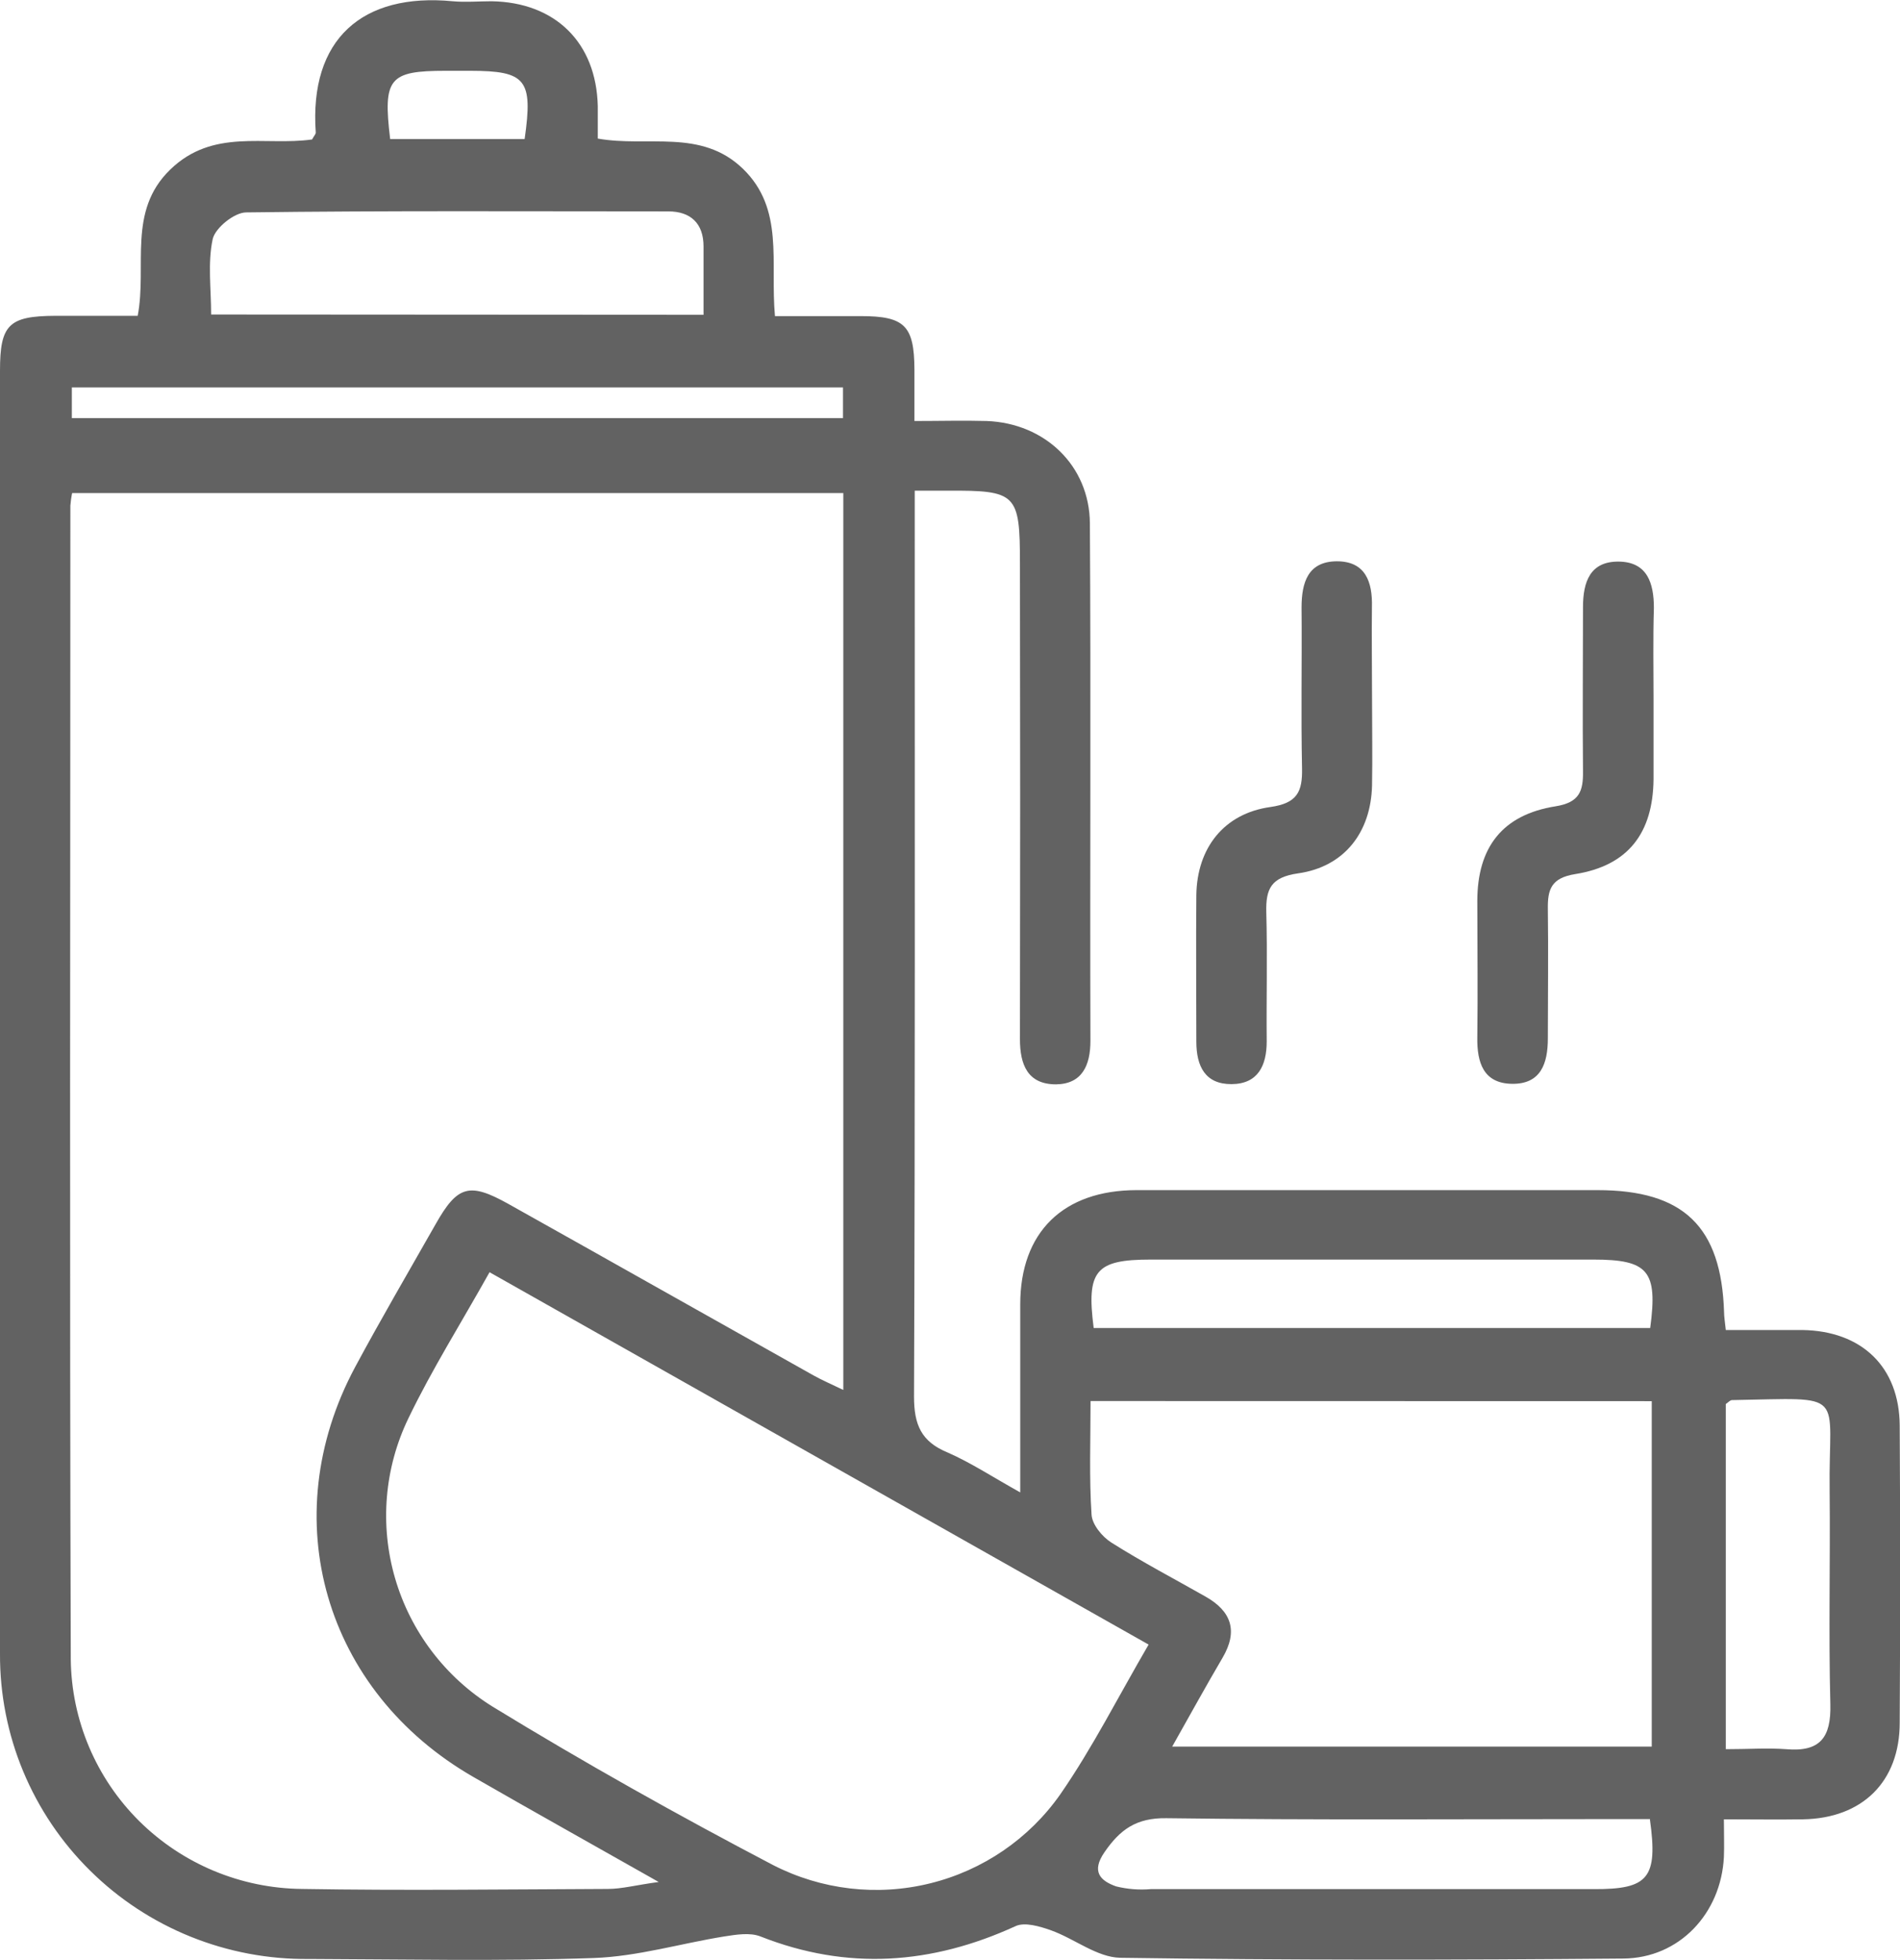 <svg width="32" height="33" viewBox="0 0 32 33" fill="none" xmlns="http://www.w3.org/2000/svg">
<g clip-path="url(#clip0_151_547)">
<path d="M17.183 25.126C17.183 23.999 17.183 22.981 17.183 21.961C17.183 20.745 17.906 20.038 19.143 20.037C21.731 20.037 24.318 20.037 26.904 20.037C28.357 20.037 28.991 20.651 29.037 22.093C29.037 22.168 29.051 22.245 29.066 22.392C29.498 22.392 29.926 22.392 30.354 22.392C31.358 22.407 31.989 23.015 31.995 24C32.005 25.668 32.005 27.335 31.995 29.004C31.995 29.996 31.366 30.612 30.37 30.63C29.941 30.637 29.511 30.63 29.034 30.63C29.034 30.883 29.042 31.074 29.034 31.265C28.986 32.213 28.285 32.967 27.34 32.974C24.516 32.998 21.692 33.002 18.869 32.961C18.477 32.955 18.096 32.639 17.697 32.497C17.51 32.431 17.258 32.357 17.105 32.428C15.691 33.075 14.271 33.179 12.808 32.602C12.631 32.532 12.398 32.571 12.198 32.602C11.464 32.72 10.738 32.939 10.002 32.965C8.404 33.021 6.802 32.986 5.205 32.981C4.522 32.989 3.844 32.861 3.211 32.606C2.579 32.351 2.003 31.974 1.519 31.495C1.034 31.017 0.651 30.448 0.39 29.821C0.129 29.194 -0.003 28.521 -0 27.843C-0.006 20.643 -0.006 13.442 -0 6.241C-0 5.465 0.148 5.321 0.93 5.317H2.319C2.48 4.477 2.142 3.559 2.865 2.857C3.588 2.154 4.46 2.461 5.256 2.348C5.286 2.29 5.321 2.257 5.318 2.23C5.207 0.659 6.102 -0.125 7.626 0.021C7.841 0.041 8.059 0.021 8.277 0.021C9.353 0.038 10.043 0.717 10.068 1.787C10.068 1.962 10.068 2.135 10.068 2.333C10.907 2.483 11.806 2.161 12.511 2.84C13.214 3.519 12.969 4.41 13.052 5.322C13.526 5.322 14.014 5.322 14.498 5.322C15.236 5.322 15.396 5.483 15.401 6.215C15.401 6.484 15.401 6.754 15.401 7.088C15.839 7.088 16.23 7.077 16.617 7.088C17.598 7.124 18.35 7.84 18.356 8.812C18.374 11.716 18.356 14.62 18.365 17.526C18.365 17.932 18.227 18.251 17.785 18.256C17.304 18.256 17.178 17.92 17.178 17.494C17.183 14.825 17.183 12.156 17.178 9.487C17.178 8.309 17.122 8.255 15.952 8.261H15.406V8.911C15.406 13.777 15.413 18.643 15.394 23.512C15.394 23.983 15.512 24.27 15.96 24.454C16.354 24.627 16.709 24.862 17.183 25.126ZM14.203 8.301H1.215C1.2 8.372 1.191 8.443 1.185 8.514C1.185 14.99 1.171 21.467 1.192 27.936C1.203 28.958 1.616 29.936 2.344 30.659C3.072 31.381 4.056 31.792 5.085 31.802C6.802 31.831 8.522 31.809 10.238 31.802C10.475 31.802 10.712 31.736 11.094 31.685C9.957 31.041 8.961 30.486 7.976 29.919C5.463 28.476 4.616 25.562 5.981 23.016C6.417 22.205 6.883 21.409 7.338 20.608C7.705 19.959 7.905 19.902 8.562 20.269C10.278 21.229 11.99 22.197 13.706 23.159C13.853 23.241 14.011 23.308 14.203 23.401V8.301ZM19.345 27.688L8.245 21.419C7.771 22.267 7.278 23.049 6.88 23.875C6.473 24.715 6.393 25.675 6.654 26.572C6.915 27.468 7.499 28.237 8.295 28.732C9.836 29.674 11.418 30.561 13.02 31.4C13.835 31.818 14.775 31.928 15.665 31.708C16.555 31.489 17.335 30.955 17.859 30.207C18.401 29.424 18.834 28.564 19.345 27.688ZM18.367 23.588C18.367 24.254 18.343 24.884 18.384 25.499C18.393 25.666 18.562 25.872 18.717 25.97C19.231 26.295 19.773 26.579 20.302 26.879C20.741 27.127 20.854 27.46 20.591 27.909C20.308 28.39 20.039 28.88 19.742 29.406H27.819V23.59L18.367 23.588ZM11.849 5.3C11.849 4.885 11.849 4.517 11.849 4.148C11.849 3.761 11.631 3.559 11.257 3.559C8.887 3.559 6.516 3.545 4.146 3.576C3.948 3.576 3.624 3.837 3.582 4.026C3.496 4.428 3.556 4.863 3.556 5.295L11.849 5.3ZM27.793 22.358C27.922 21.396 27.761 21.206 26.835 21.206H19.38C18.452 21.206 18.295 21.392 18.42 22.358H27.793ZM27.793 30.626H27.163C24.656 30.626 22.15 30.644 19.643 30.611C19.133 30.604 18.863 30.805 18.602 31.183C18.378 31.508 18.527 31.663 18.797 31.759C18.988 31.806 19.186 31.822 19.381 31.805C21.868 31.805 24.357 31.805 26.847 31.805C27.762 31.809 27.926 31.618 27.788 30.632L27.793 30.626ZM29.066 29.449C29.45 29.449 29.767 29.426 30.08 29.449C30.657 29.5 30.841 29.25 30.827 28.693C30.796 27.496 30.827 26.299 30.815 25.103C30.792 23.402 31.144 23.538 29.17 23.572C29.138 23.572 29.107 23.611 29.066 23.638V29.449ZM1.21 7.039H14.198V6.523H1.21V7.039ZM8.836 2.341C8.979 1.339 8.861 1.193 7.92 1.192H7.507C6.552 1.192 6.448 1.316 6.571 2.341H8.836Z" fill="#626262"/>
<path d="M23.108 11.755C23.108 12.245 23.117 12.736 23.108 13.225C23.089 14.013 22.642 14.594 21.862 14.704C21.409 14.769 21.317 14.962 21.327 15.357C21.347 16.081 21.327 16.807 21.334 17.533C21.334 17.941 21.186 18.25 20.742 18.252C20.297 18.255 20.149 17.95 20.149 17.538C20.149 16.714 20.141 15.89 20.149 15.066C20.161 14.277 20.614 13.696 21.395 13.587C21.849 13.523 21.937 13.329 21.929 12.936C21.91 12.034 21.929 11.131 21.921 10.228C21.921 9.806 22.029 9.453 22.513 9.45C22.998 9.448 23.118 9.798 23.106 10.222C23.1 10.733 23.108 11.245 23.108 11.755Z" fill="#626262"/>
<path d="M27.849 11.765C27.849 12.216 27.849 12.667 27.849 13.118C27.84 14.026 27.421 14.574 26.531 14.716C26.124 14.781 26.064 14.975 26.069 15.305C26.079 16.03 26.069 16.757 26.069 17.482C26.069 17.907 25.95 18.253 25.467 18.247C24.983 18.241 24.874 17.887 24.881 17.465C24.891 16.701 24.881 15.935 24.881 15.171C24.881 14.262 25.307 13.716 26.199 13.575C26.605 13.51 26.665 13.315 26.661 12.986C26.652 12.066 26.661 11.144 26.661 10.222C26.661 9.797 26.78 9.45 27.262 9.455C27.744 9.46 27.855 9.817 27.855 10.237C27.839 10.746 27.849 11.255 27.849 11.765Z" fill="#626262"/>
</g>
<defs>
<clipPath id="clip0_151_547">
<rect width="32" height="33" fill="white"/>
</clipPath>
</defs>
</svg>
